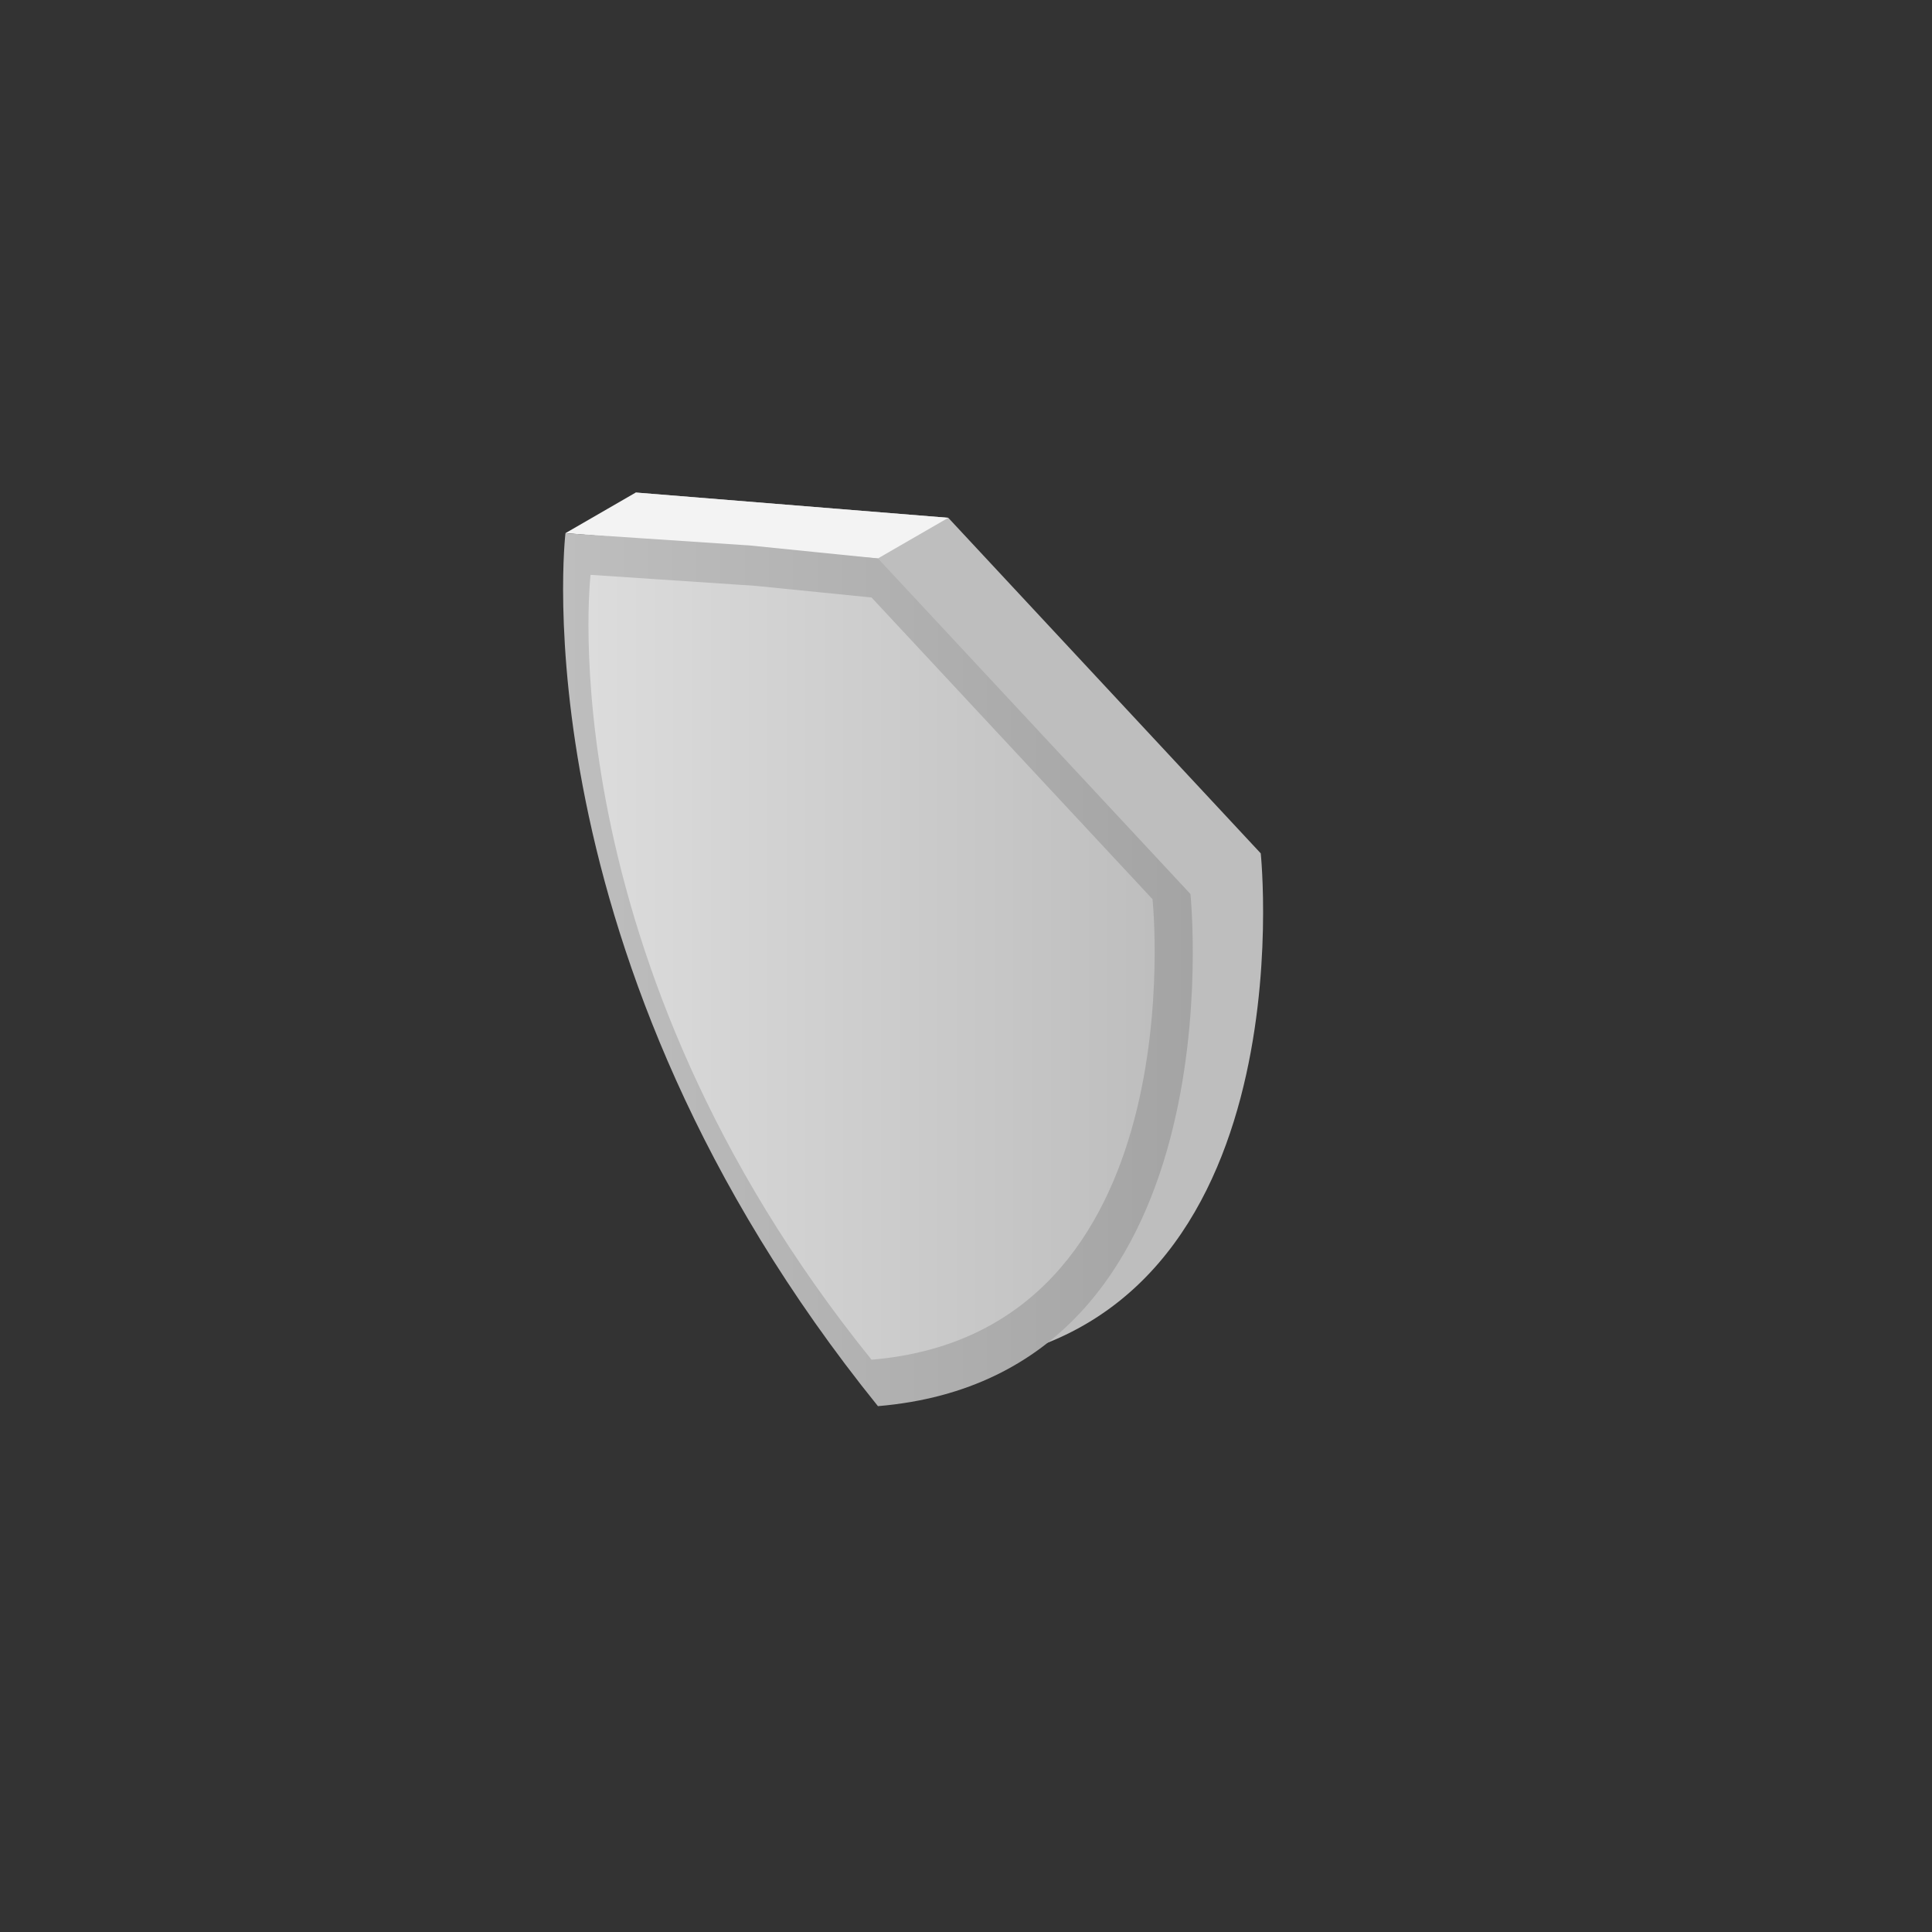<svg id="Objects" xmlns="http://www.w3.org/2000/svg" xmlns:xlink="http://www.w3.org/1999/xlink" width="500" height="500" viewBox="0 0 500 500"><rect x="0" y="0" width="500" height="500" fill="#333333" stroke="none"/><defs><style>.cls-1{fill:#bebebe;}.cls-2{fill:#f3f3f3;}.cls-3{fill:url(#linear-gradient);}.cls-4{fill:url(#linear-gradient-2);}</style><linearGradient id="linear-gradient" x1="145.73" y1="250.93" x2="308.7" y2="250.93" gradientUnits="userSpaceOnUse"><stop offset="0" stop-color="#bebebe"/><stop offset="1" stop-color="#a4a4a4"/></linearGradient><linearGradient id="linear-gradient-2" x1="152.29" y1="250.31" x2="298.82" y2="250.31" gradientUnits="userSpaceOnUse"><stop offset="0" stop-color="#dcdcdc"/><stop offset="1" stop-color="#bebebe"/></linearGradient></defs><path class="cls-1" d="M326.28,220.85,245.41,134l-80.88-6.54s-13,109.63,80.88,225.92C339.28,345.5,326.28,220.85,326.28,220.85Z"/><polygon class="cls-2" points="164.53 127.47 146.34 137.98 227.21 144.52 245.41 134.01 164.53 127.47"/><path class="cls-3" d="M308.08,231.36l-80.87-86.84L194,141.16,146.34,138s-13,109.63,80.87,225.91C321.08,356,308.08,231.36,308.08,231.36Z"/><path class="cls-4" d="M298.27,232.71l-72.72-78.08-29.89-3-42.82-2.86s-11.68,98.57,72.71,203.12C310,344.77,298.27,232.71,298.27,232.71Z"/></svg>